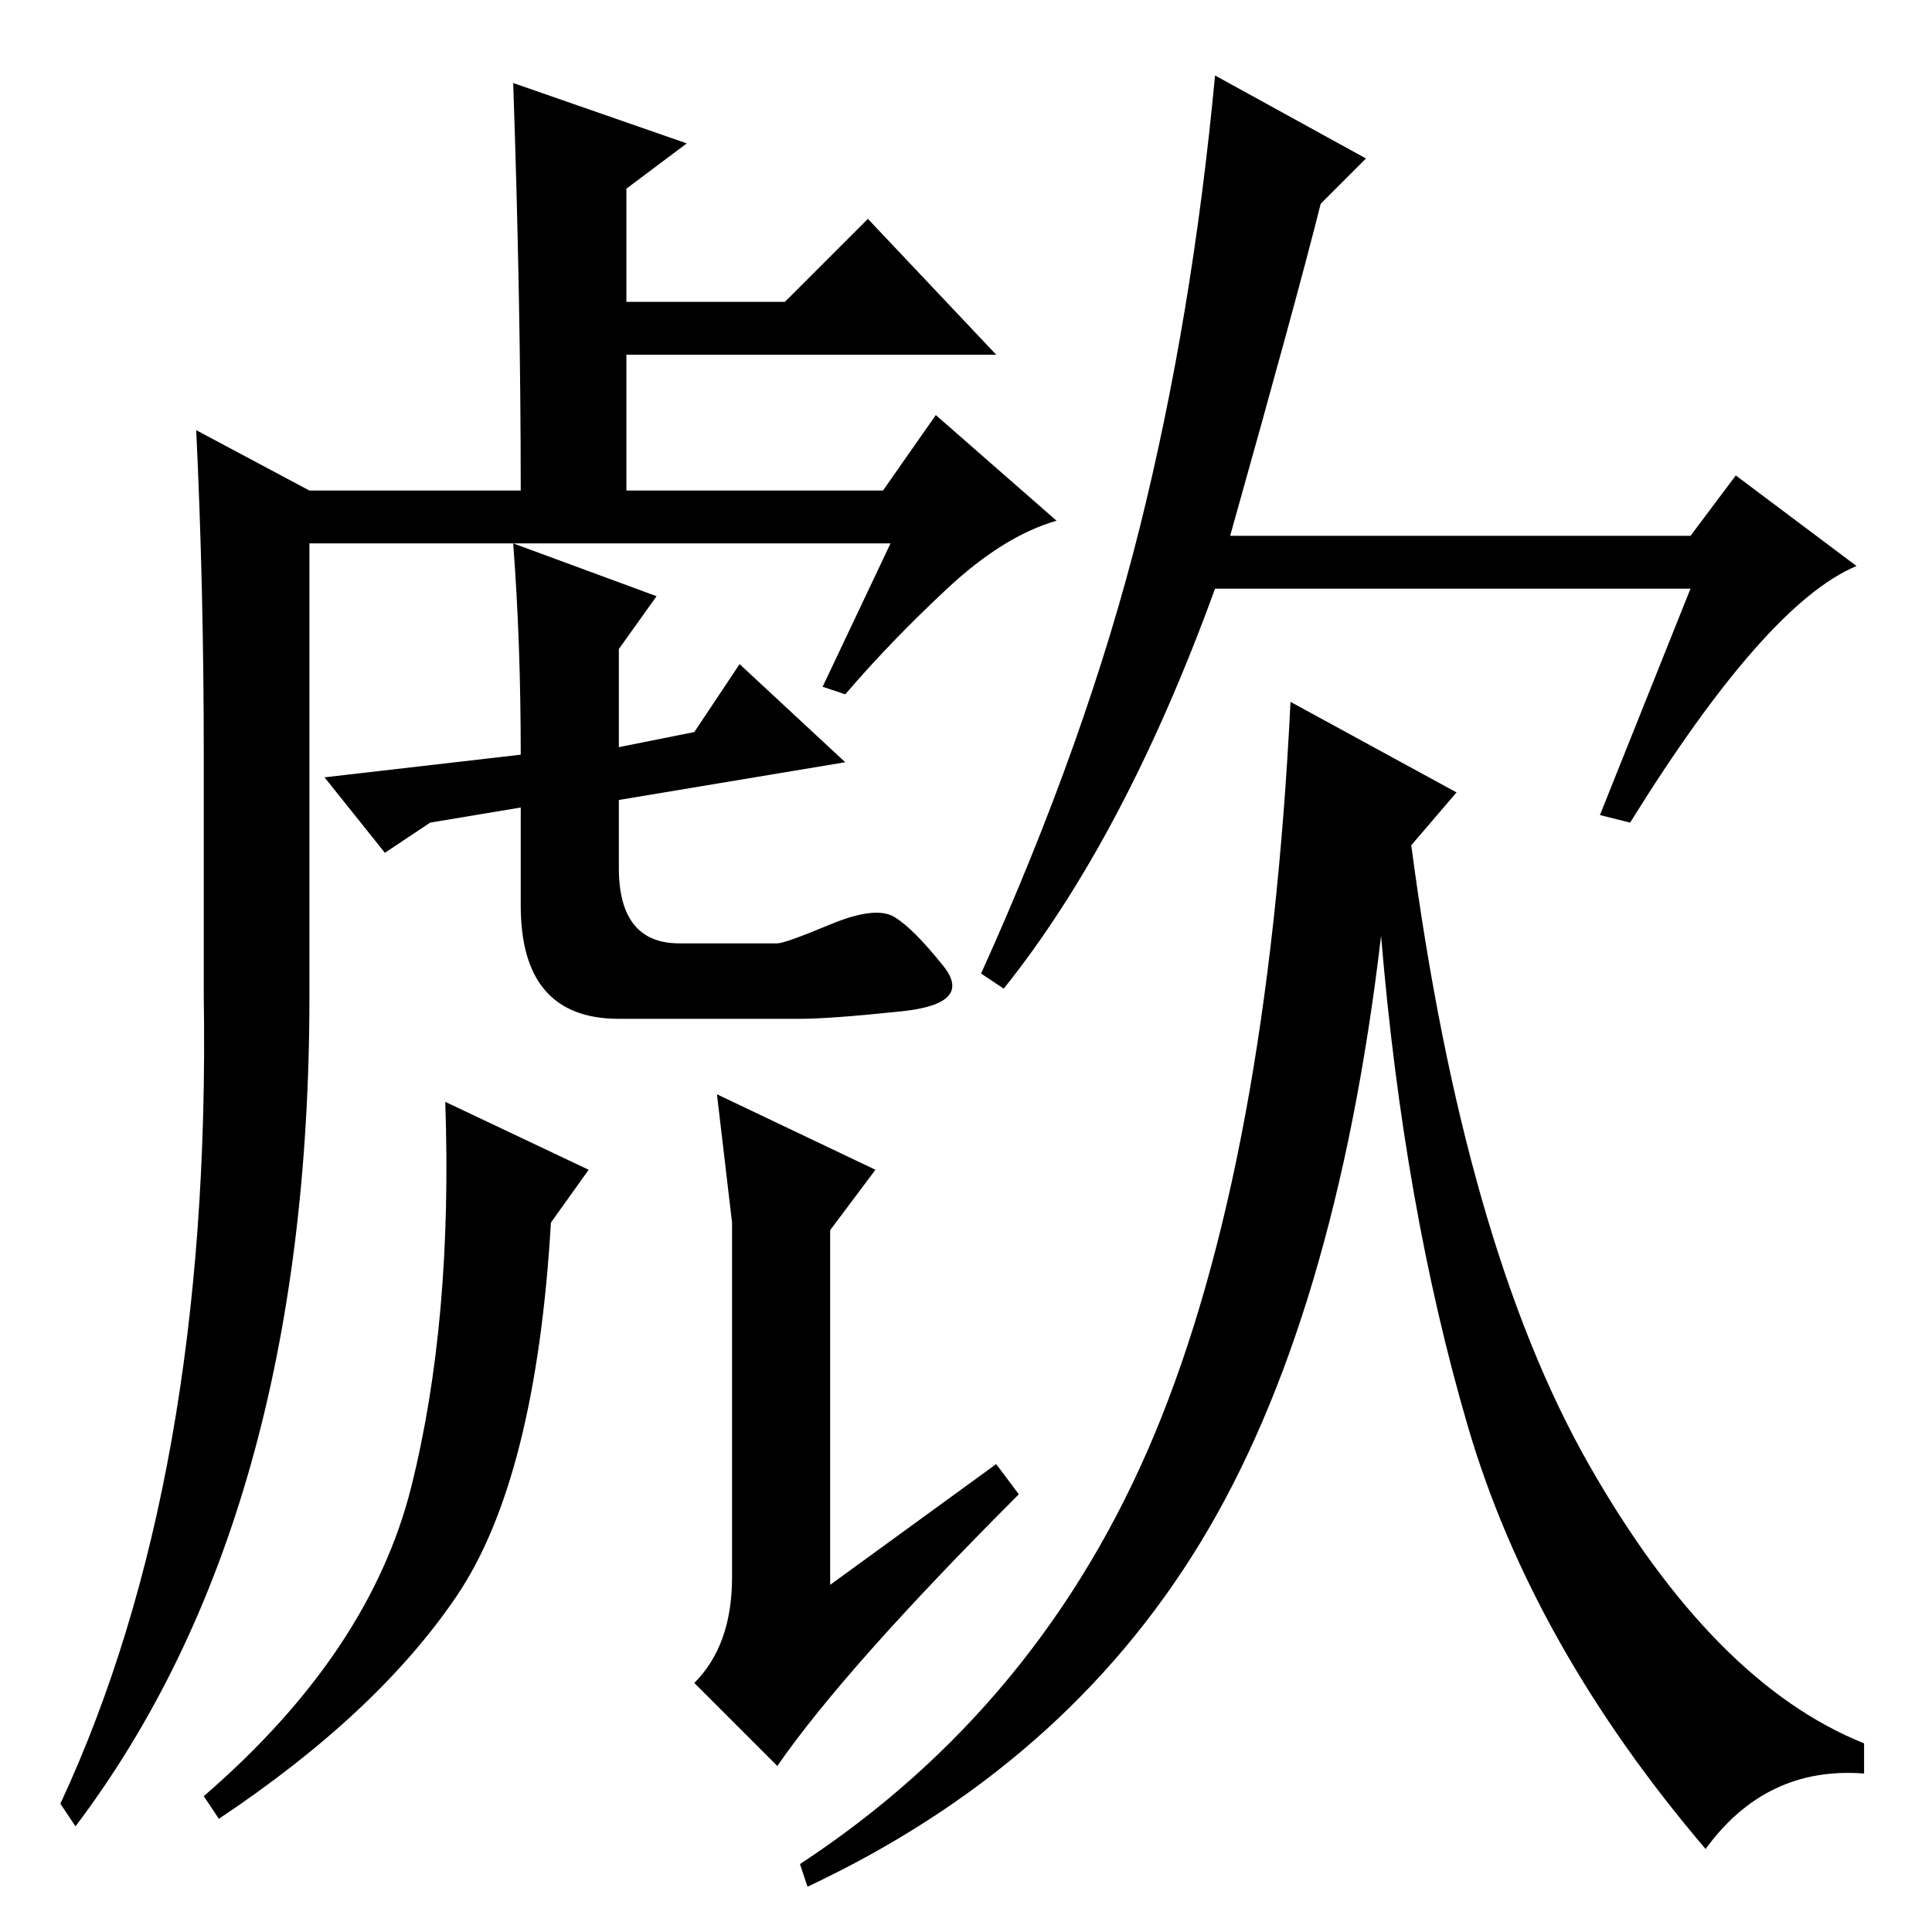 <?xml version="1.0" standalone="no"?>
<!DOCTYPE svg PUBLIC "-//W3C//DTD SVG 1.1//EN" "http://www.w3.org/Graphics/SVG/1.1/DTD/svg11.dtd" >
<svg xmlns="http://www.w3.org/2000/svg" xmlns:xlink="http://www.w3.org/1999/xlink" version="1.1" viewBox="0 -36 256 256">
  <g transform="matrix(1 0 0 -1 0 220)">
   <path fill="currentColor"
d="M118 184h-50l19 -7l-5 -7v-13l10 2l6 9l14 -13l-30 -5v-9q0 -10 8 -10h13q1 0 7 2.5t8.5 1t6.5 -6.5t-5.5 -6t-13.5 -1h-24q-13 0 -13 15v13l-12 -2l-6 -4l-8 10l26 3q0 15 -1 28h-14h-13v-60q0 -69 -31 -110l-2 3q20 43 19 107v32q0 22 -1 43l15 -8h28q0 25 -1 54l23 -8
l-8 -6v-15h21l11 11l17 -18h-49v-18h34l7 10l16 -14q-7 -2 -14.5 -9t-13.5 -14l-3 1zM163 185h61l6 8l16 -12q-12 -5 -30 -34l-4 1l12 30h-63q-12 -33 -28 -53l-3 2q14 31 21 59t10 60l20 -11l-6 -6q-3 -12 -12 -44zM193 151l-6 -7q7 -53 23.5 -82t36.5 -37v-4
q-13 1 -21 -10q-23 27 -31.5 56t-11.5 65q-6 -51 -24 -80.5t-52 -45.5l-1 3q32 21 47 57t18 97zM95 111l21 -10l-6 -8v-47l22 16l3 -4q-23 -23 -32 -36l-11 11q5 5 5 14v47zM73 94q-2 -34 -12.5 -49.5t-31.5 -29.5l-2 3q22 19 27.5 41t4.5 51l19 -9z" />
  </g>

</svg>
